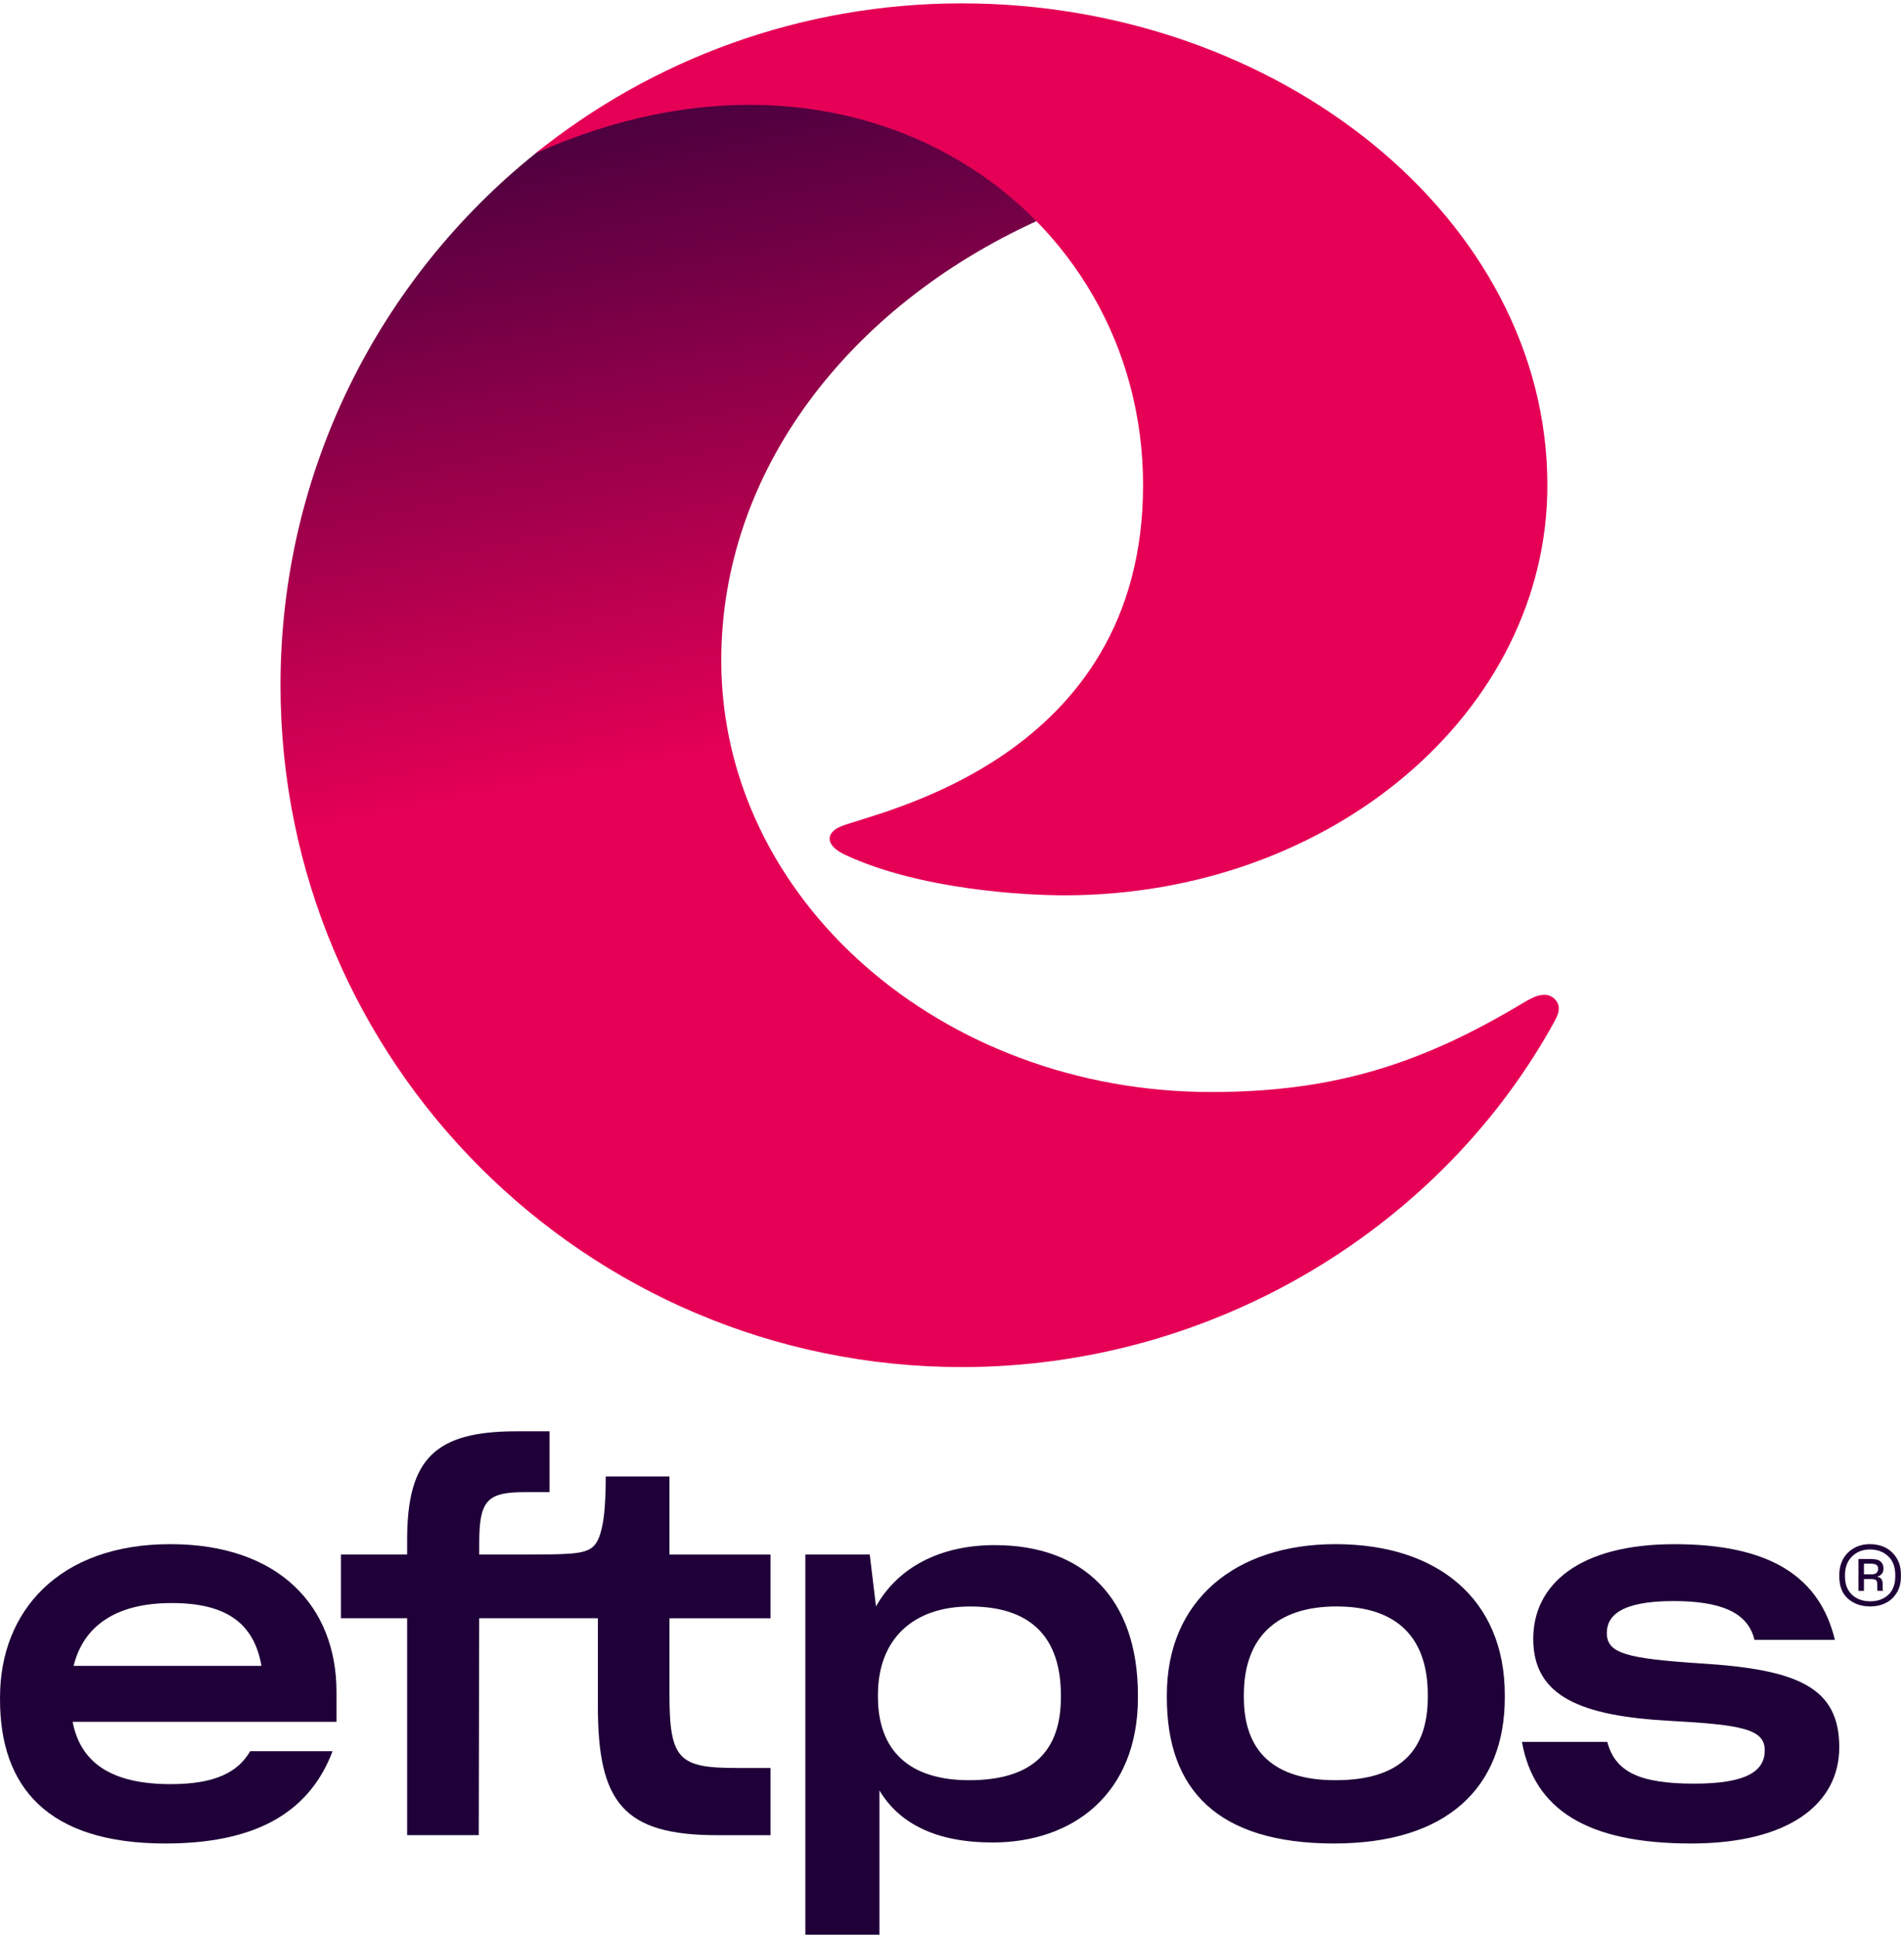 <svg width="59" height="60" viewBox="0 0 59 60" fill="none" xmlns="http://www.w3.org/2000/svg">
<g clip-path="url(#clip0_822_248)">
<path d="M32.115 6.851C26.289 9.512 22.35 14.606 22.35 20.456C22.35 27.837 29.149 33.821 37.535 33.821C41.384 33.821 44.091 32.932 47.255 31.028C47.592 30.827 47.971 30.675 48.219 30.991C48.361 31.171 48.302 31.39 48.193 31.59C44.736 37.931 37.703 42.34 29.809 42.34C18.147 42.34 8.692 32.886 8.692 21.223C8.692 14.563 11.775 8.624 16.592 4.753C20.21 1.845 29.28 1.444 32.115 6.851Z" fill="url(#paint0_linear_822_248)"/>
<path d="M47.949 15.028C47.949 22.043 41.249 27.729 32.985 27.729C31.783 27.729 28.527 27.563 26.197 26.479C25.534 26.17 25.602 25.782 26.058 25.594C27.116 25.157 35.421 23.563 35.421 15.027C35.421 6.491 26.607 0.25 16.592 4.751C20.209 1.843 24.806 0.104 29.809 0.104C39.617 0.106 47.949 6.786 47.949 15.028Z" fill="#E50056"/>
<path d="M5.274 47.824C1.84 47.824 0.001 49.891 0.001 52.566V52.642C0.001 55.332 1.46 57.095 5.122 57.095C7.766 57.095 9.546 56.244 10.305 54.238H7.752C7.372 54.891 6.658 55.257 5.29 55.257C3.421 55.257 2.493 54.573 2.25 53.327H10.427V52.4C10.427 49.754 8.648 47.824 5.274 47.824ZM2.281 51.594C2.584 50.362 3.587 49.648 5.32 49.648C7.007 49.648 7.873 50.271 8.102 51.594H2.281Z" fill="#1F0038"/>
<path d="M20.747 45.727H18.771C18.771 46.121 18.756 46.76 18.68 47.171C18.542 47.901 18.36 48.054 17.707 48.115C17.296 48.146 16.841 48.145 16.4 48.145H14.85V47.779C14.85 46.456 15.109 46.214 16.264 46.214H17.029V44.329H16.005C13.483 44.329 12.616 45.18 12.616 47.688V48.145H10.564V50.119H12.616V56.837H14.835L14.849 50.119H18.527V52.855C18.527 55.819 19.317 56.838 22.22 56.838H23.876V54.756H22.827C21.034 54.756 20.745 54.497 20.745 52.476V50.12H23.876V48.147H20.745V45.727H20.747Z" fill="#1F0038"/>
<path d="M30.823 47.854C29.12 47.854 27.814 48.554 27.145 49.754L26.951 48.145H24.956V59.921H27.251V55.453C27.874 56.487 29.015 57.064 30.762 57.064C33.224 57.064 35.261 55.575 35.261 52.58V52.504C35.261 49.481 33.559 47.854 30.823 47.854ZM32.874 52.566C32.874 54.223 32.008 55.135 30.032 55.135C28.163 55.135 27.205 54.208 27.205 52.552V52.491C27.205 50.774 28.285 49.755 30.063 49.755C31.932 49.755 32.874 50.697 32.874 52.506V52.566Z" fill="#1F0038"/>
<path d="M41.386 47.824C38.271 47.824 36.158 49.572 36.158 52.49V52.581C36.158 55.423 37.724 57.095 41.34 57.095C44.851 57.095 46.629 55.348 46.629 52.581V52.49C46.629 49.541 44.562 47.824 41.386 47.824ZM44.243 52.566C44.243 54.223 43.377 55.135 41.385 55.135C39.47 55.135 38.544 54.239 38.544 52.566V52.49C38.544 50.696 39.577 49.754 41.416 49.754C43.3 49.754 44.243 50.727 44.243 52.49V52.566Z" fill="#1F0038"/>
<path d="M52.678 51.517C50.414 51.365 49.791 51.214 49.791 50.575C49.791 50.043 50.231 49.587 51.858 49.587C53.286 49.587 54.167 49.922 54.365 50.788H56.858C56.386 48.828 54.837 47.825 51.888 47.825C48.939 47.825 47.511 49.071 47.511 50.758C47.511 52.566 49.03 53.145 51.736 53.296C53.985 53.418 54.685 53.555 54.685 54.208C54.685 54.847 54.138 55.242 52.496 55.242C50.809 55.242 50.049 54.877 49.806 53.95H47.161C47.541 56.047 49.182 57.095 52.404 57.095C55.459 57.095 56.994 55.849 56.994 54.116C56.995 52.247 55.688 51.7 52.678 51.517Z" fill="#1F0038"/>
<path d="M57.955 49.754C57.678 49.754 57.449 49.674 57.267 49.516C57.085 49.358 56.995 49.127 56.995 48.824V48.779C56.995 48.683 57.005 48.592 57.027 48.507C57.049 48.422 57.08 48.344 57.119 48.274C57.203 48.131 57.316 48.02 57.46 47.941C57.603 47.863 57.764 47.824 57.944 47.824C58.035 47.824 58.119 47.834 58.2 47.851C58.28 47.869 58.357 47.897 58.43 47.934C58.574 48.01 58.689 48.119 58.775 48.262C58.862 48.403 58.905 48.574 58.905 48.774V48.824C58.905 48.923 58.894 49.017 58.872 49.102C58.85 49.186 58.818 49.263 58.775 49.329C58.691 49.469 58.578 49.575 58.434 49.646C58.291 49.718 58.132 49.754 57.955 49.754ZM57.955 49.595C58.181 49.595 58.367 49.528 58.512 49.395C58.657 49.262 58.73 49.068 58.73 48.815V48.784C58.73 48.531 58.656 48.335 58.508 48.197C58.359 48.059 58.172 47.989 57.946 47.989C57.722 47.989 57.537 48.061 57.391 48.204C57.244 48.348 57.171 48.542 57.171 48.789V48.815C57.171 49.065 57.244 49.258 57.391 49.393C57.536 49.527 57.725 49.595 57.955 49.595ZM57.964 48.905H57.759V49.27H57.59V48.285H57.984C58.121 48.285 58.219 48.311 58.276 48.364C58.335 48.418 58.364 48.488 58.364 48.575C58.364 48.645 58.348 48.7 58.314 48.742C58.281 48.784 58.23 48.814 58.164 48.83C58.227 48.844 58.272 48.869 58.3 48.906C58.327 48.942 58.339 48.999 58.339 49.075V49.22C58.339 49.23 58.341 49.239 58.344 49.247C58.348 49.255 58.351 49.263 58.355 49.269H58.18C58.177 49.266 58.174 49.26 58.173 49.251C58.171 49.243 58.171 49.232 58.171 49.219V49.074C58.171 49.01 58.159 48.966 58.136 48.941C58.111 48.916 58.054 48.905 57.964 48.905ZM57.964 48.759C58.051 48.762 58.112 48.749 58.147 48.716C58.181 48.685 58.199 48.639 58.199 48.579C58.199 48.529 58.18 48.491 58.143 48.467C58.107 48.442 58.05 48.429 57.974 48.429H57.759V48.759H57.964Z" fill="#1F0038"/>
</g>
<defs>
<linearGradient id="paint0_linear_822_248" x1="28.682" y1="28.182" x2="20.601" y2="-13.391" gradientUnits="userSpaceOnUse">
<stop offset="0.141" stop-color="#E50056"/>
<stop offset="0.75" stop-color="#1F0038"/>
</linearGradient>
<clipPath id="clip0_822_248">
<rect width="58.953" height="60" fill="white"/>
</clipPath>
</defs>
</svg>
